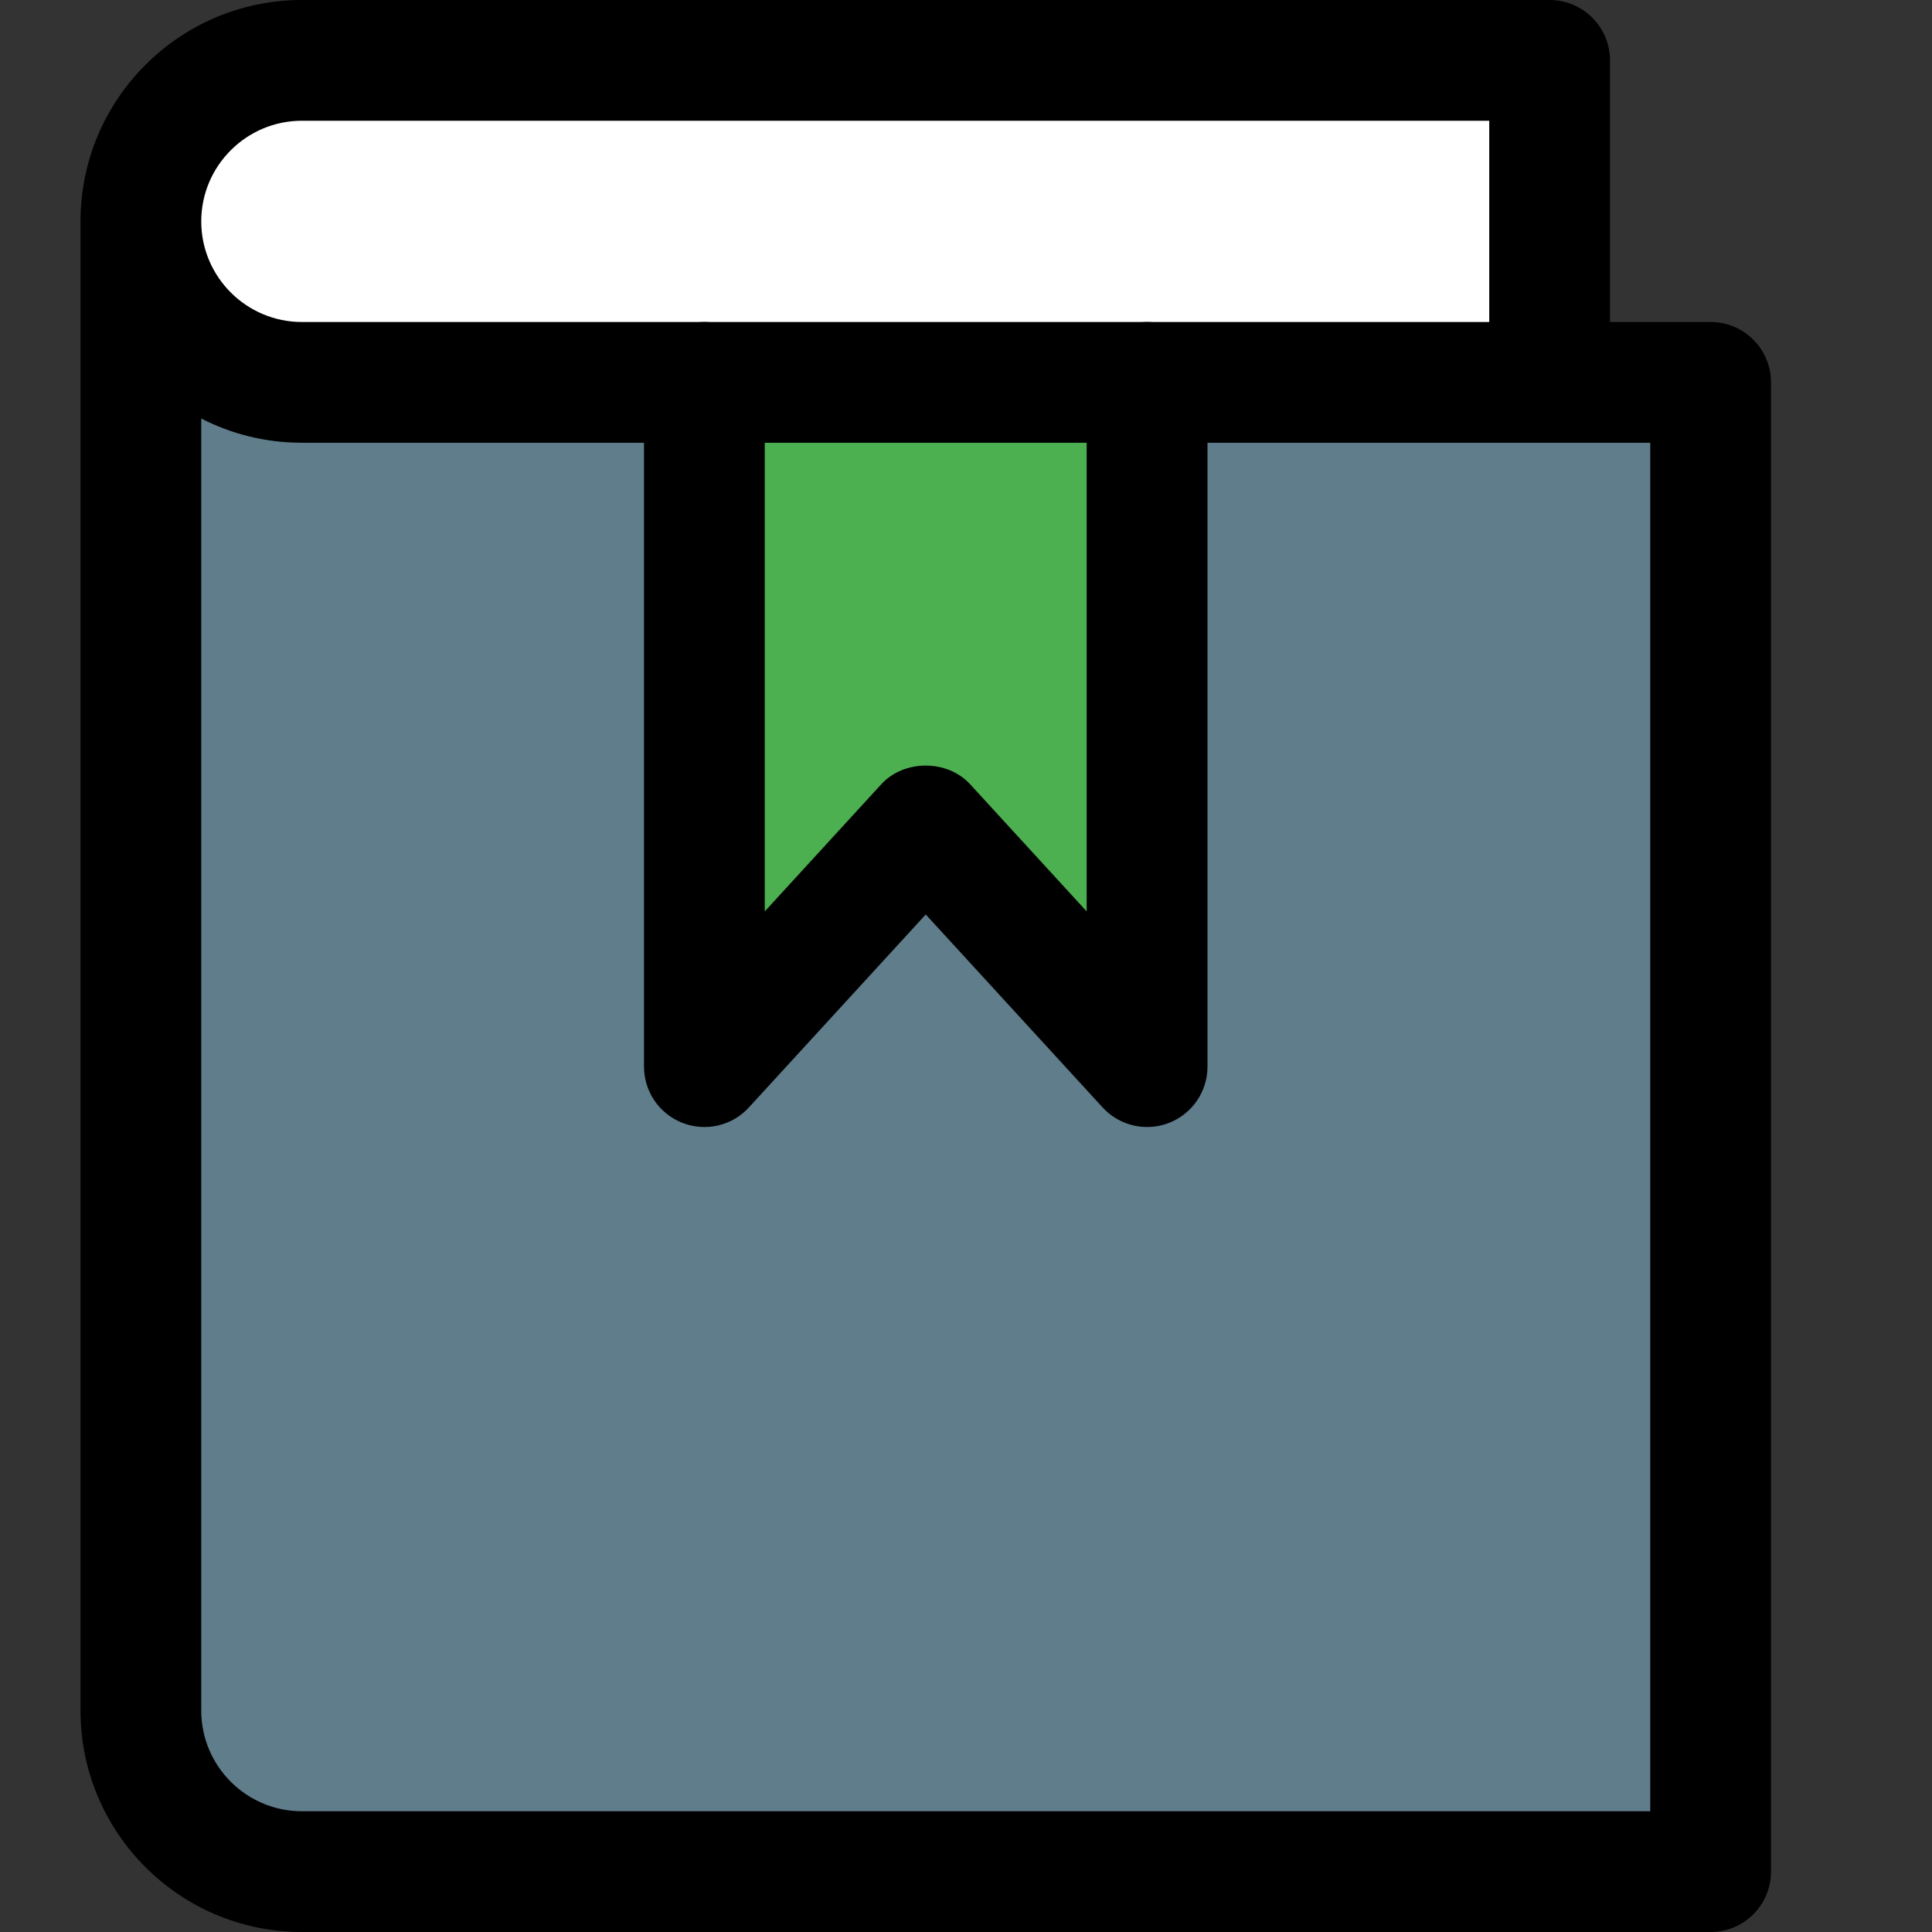 <svg id="_x31__x2C_5" height="512" viewBox="0 0 24 24" width="512" xmlns="http://www.w3.org/2000/svg"><rect x="0" y="0" width="24" height="24" fill="#333333" stroke="none"/><path d="m1.75 4.809v16.441c0 1.105.895 2 2 2h16.426c.552 0 1-.448 1-1v-17c0-.159-.04-.306-.103-.441z" fill="#607d8b"/><path d="m13.226 12.536-1.726-2.097-1.726 2.097c-.359.439-1.024.156-1.024-.443v-8.093h5.5v8.093c0 .6-.664.881-1.024.443z" fill="#4caf50"/><path d="m19.256 4.985h-15.7c-1.074 0-1.953-.879-1.953-1.953v-.33c0-1.074.879-1.953 1.953-1.953h15.7z" fill="#fff"/><path d="m21.25 24h-17.5c-1.517 0-2.75-1.233-2.75-2.75v-18.5c0-1.517 1.233-2.75 2.75-2.75h15.5c.414 0 .75.336.75.75v3.25h1.25c.414 0 .75.336.75.75v18.5c0 .414-.336.75-.75.75zm-18.75-18.801v16.051c0 .689.561 1.25 1.25 1.25h16.75v-17h-16.75c-.45 0-.875-.108-1.25-.301zm1.25-3.699c-.689 0-1.25.561-1.25 1.25s.561 1.25 1.25 1.25h14.75v-2.5z"/><path d="m14.25 14c-.206 0-.408-.085-.553-.243l-2.197-2.397-2.197 2.397c-.208.229-.537.304-.825.192s-.478-.39-.478-.699v-8.5c0-.414.336-.75.75-.75s.75.336.75.75v6.572l1.447-1.579c.284-.31.821-.31 1.105 0l1.447 1.579v-6.572c.001-.414.337-.75.751-.75s.75.336.75.75v8.5c0 .309-.19.587-.478.699-.088.034-.181.051-.272.051z"/></svg>